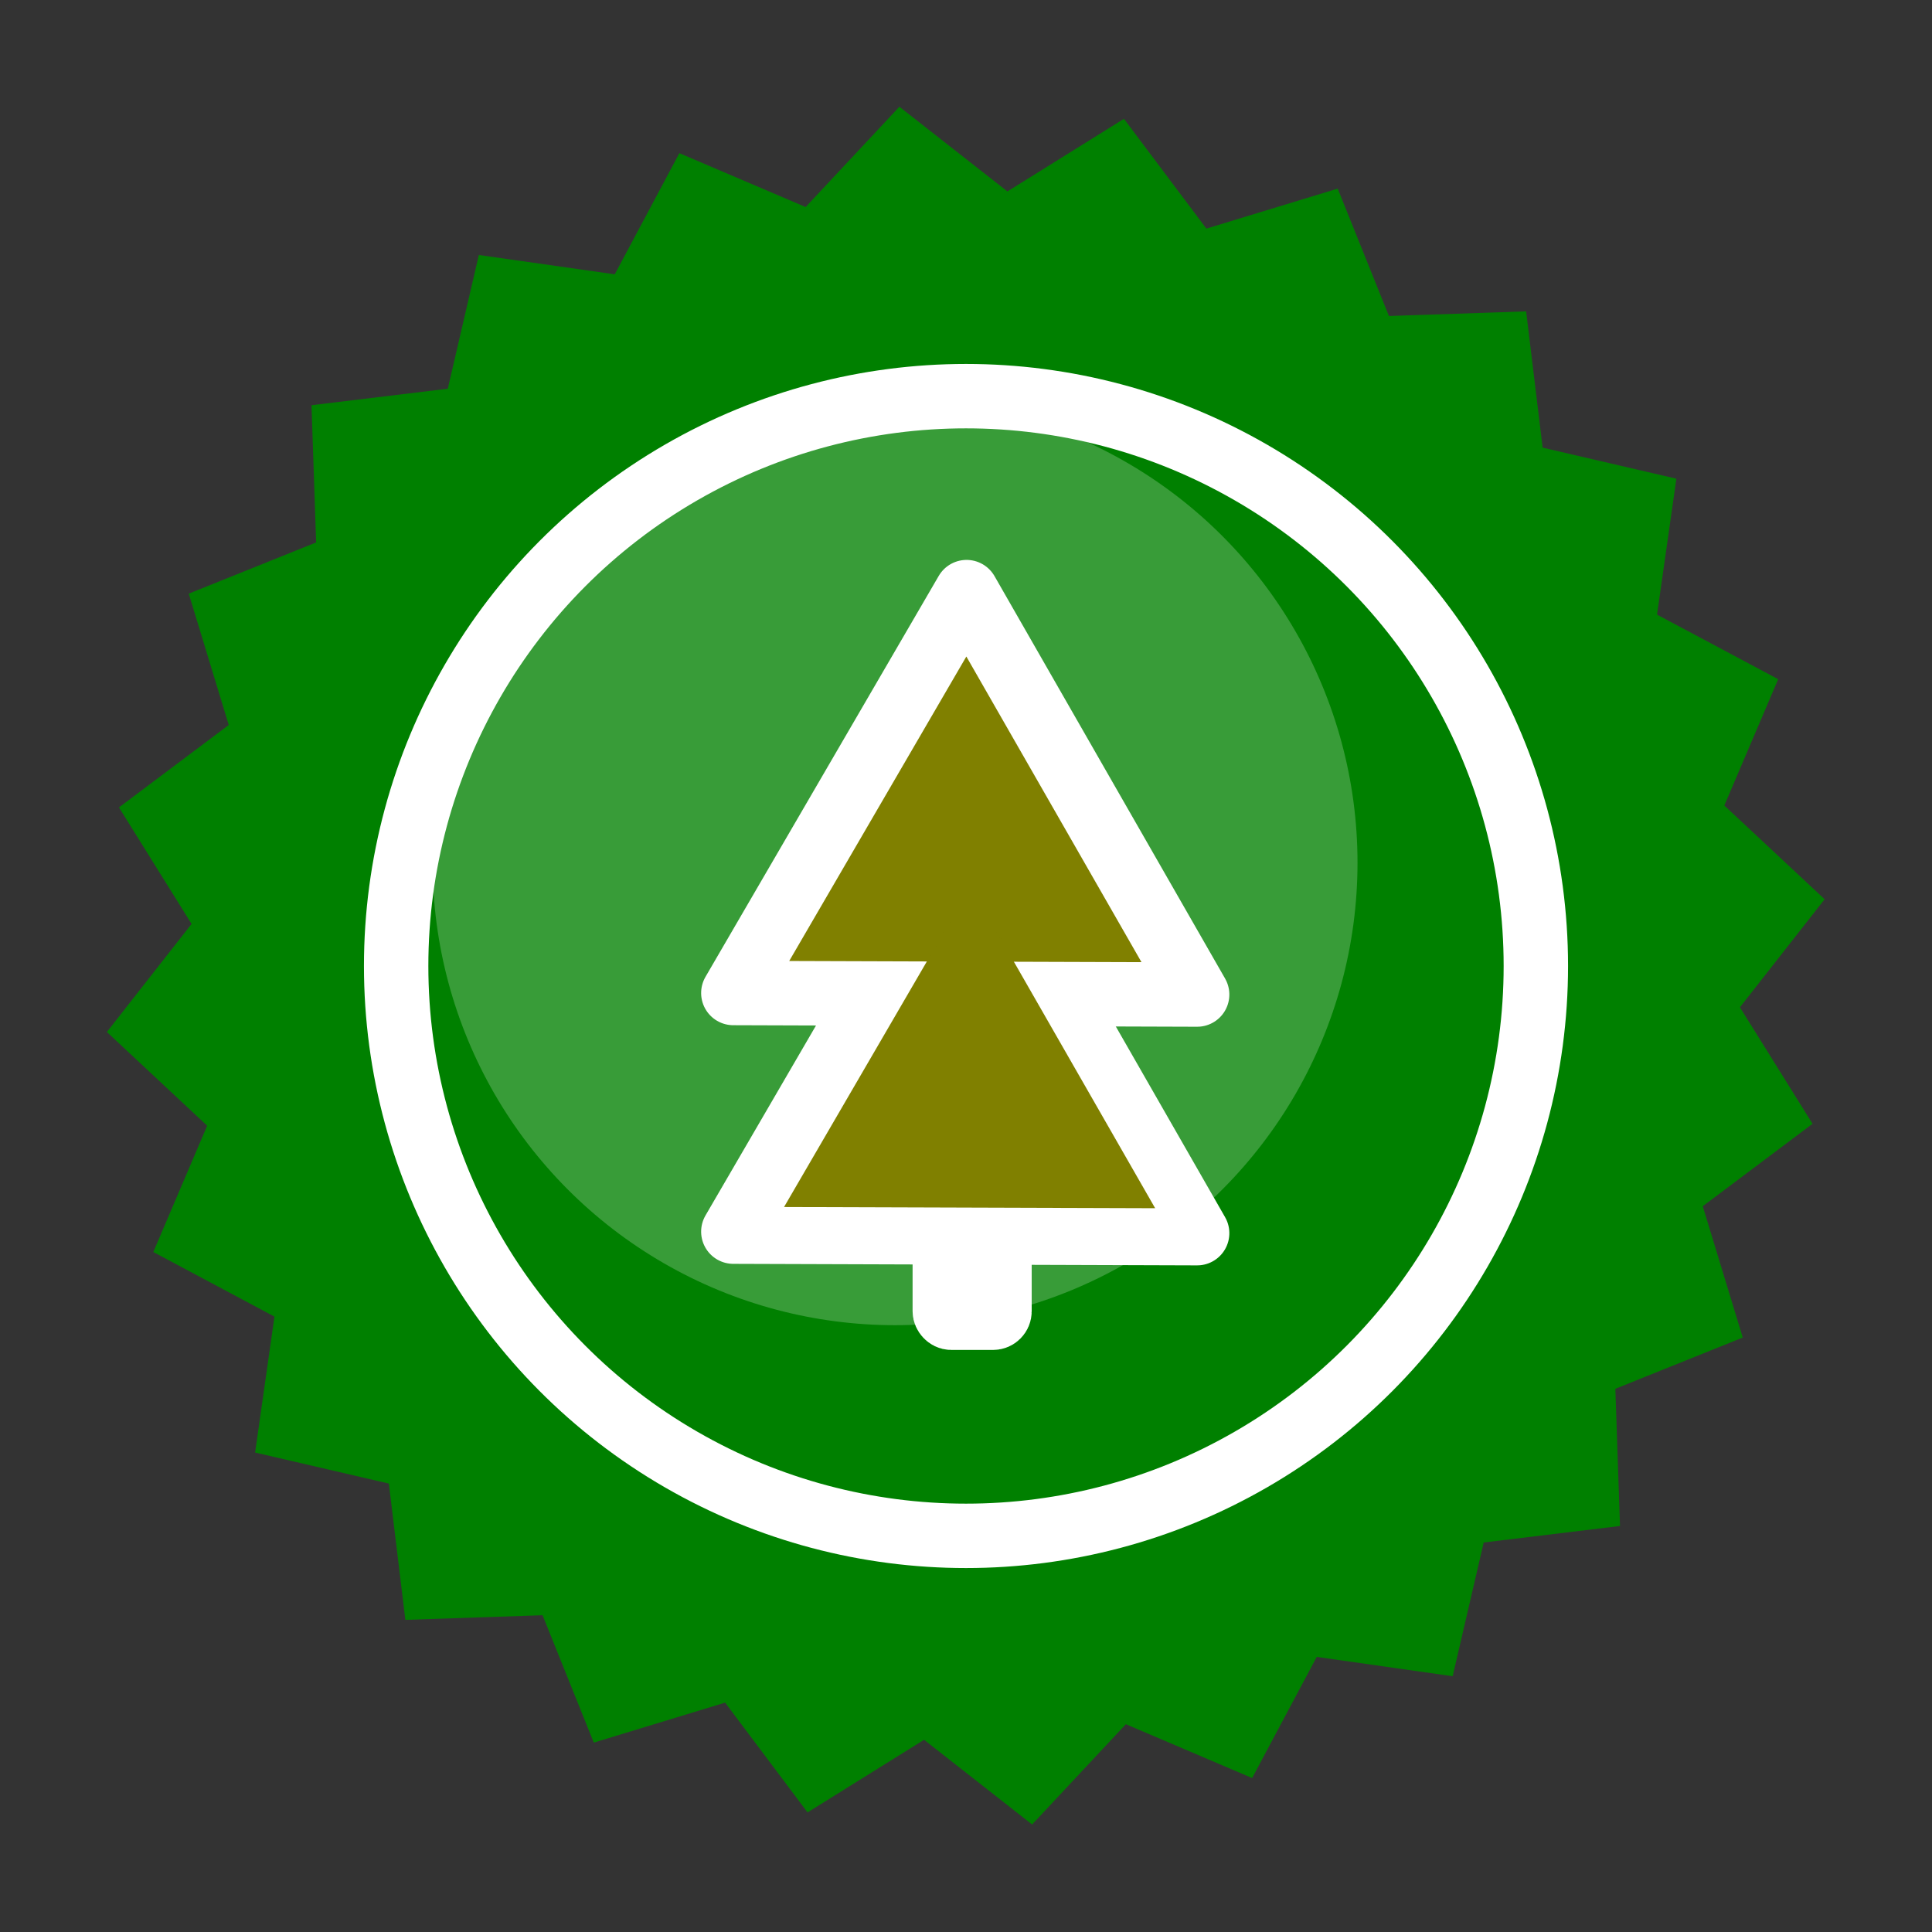 <?xml version="1.0" encoding="UTF-8" standalone="no"?>
<!-- Created with Inkscape (http://www.inkscape.org/) -->

<svg
   width="300mm"
   height="300mm"
   viewBox="0 0 300 300"
   version="1.1"
   id="svg5"
   inkscape:version="1.2.2 (b0a8486, 2022-12-01)"
   sodipodi:docname="christmas.svg"
   xmlns:inkscape="http://www.inkscape.org/namespaces/inkscape"
   xmlns:sodipodi="http://sodipodi.sourceforge.net/DTD/sodipodi-0.dtd"
   xmlns="http://www.w3.org/2000/svg"
   xmlns:svg="http://www.w3.org/2000/svg">
  <rect x="0" y="0" width="300" height="300" fill="#333333" stroke="none"/>
  <sodipodi:namedview
     id="namedview7"
     pagecolor="#ffffff"
     bordercolor="#666666"
     borderopacity="1.0"
     inkscape:showpageshadow="2"
     inkscape:pageopacity="0.0"
     inkscape:pagecheckerboard="0"
     inkscape:deskcolor="#d1d1d1"
     inkscape:document-units="mm"
     showgrid="false"
     inkscape:zoom="0.24229854"
     inkscape:cx="96.987791"
     inkscape:cy="864.63584"
     inkscape:window-width="1872"
     inkscape:window-height="919"
     inkscape:window-x="2872"
     inkscape:window-y="524"
     inkscape:window-maximized="0"
     inkscape:current-layer="layer1" />
  <defs
     id="defs2" />
  <g
     inkscape:label="Layer 1"
     inkscape:groupmode="layer"
     id="layer1">
    <path
       sodipodi:type="star"
       style="fill:#008000;fill-opacity:1;stroke:none;stroke-width:3;stroke-linejoin:round;stroke-miterlimit:1;stroke-dasharray:none;stroke-opacity:1"
       id="path234"
       inkscape:flatsided="false"
       sodipodi:sides="24"
       sodipodi:cx="84.996811"
       sodipodi:cy="134.64842"
       sodipodi:r1="77.906136"
       sodipodi:r2="70.115524"
       sodipodi:arg1="0.18468438"
       sodipodi:arg2="0.31558407"
       inkscape:rounded="0"
       inkscape:randomized="0"
       d="m 161.578,148.955 -9.928,7.455 3.616,11.878 -11.52,4.632 0.419,12.409 -12.326,1.492 -2.807,12.095 -12.292,-1.749 -5.842,10.956 -11.421,-4.87 -8.478,9.071 -9.771,-7.66 -10.537,6.567 -7.455,-9.928 -11.878,3.616 -4.632,-11.52 -12.409,0.419 -1.492,-12.326 -12.095,-2.807 1.749,-12.292 -10.956,-5.842 4.871,-11.421 -9.071,-8.478 7.66,-9.771 -6.567,-10.537 9.928,-7.455 -3.616,-11.878 11.52,-4.632 -0.419,-12.409 12.326,-1.492 2.807,-12.095 12.292,1.749 5.842,-10.956 11.421,4.871 8.478,-9.071 9.771,7.66 10.537,-6.567 7.455,9.928 11.878,-3.616 4.632,11.52 12.409,-0.419 1.492,12.326 12.095,2.807 -1.749,12.292 10.956,5.842 -4.871,11.421 9.071,8.478 -7.66,9.771 z"
       inkscape:transform-center-x="1.1376894"
       inkscape:transform-center-y="0.0014251475"
       transform="matrix(1.717,0,0,1.717,4.021,-81.254)" />
    <circle
       style="opacity:0.219;fill:#ffffff;fill-opacity:1;stroke:none;stroke-width:10.449;stroke-linejoin:round;stroke-miterlimit:1"
       id="path512"
       cx="138.985"
       cy="133.966"
       r="71.809" />
    <circle
       style="fill:none;fill-opacity:1;stroke:#ffffff;stroke-width:10;stroke-linejoin:round;stroke-miterlimit:1;stroke-dasharray:none;stroke-opacity:1"
       id="path7812"
       cx="150"
       cy="150"
       r="88.486" />
    <rect
       style="fill:#808000;stroke:#ffffff;stroke-width:10;stroke-linejoin:round;stroke-miterlimit:1"
       id="rect1169"
       width="8.494"
       height="20.076"
       x="146.707"
       y="184.542"
       rx="1"
       ry="1" />
    <path
       sodipodi:type="star"
       style="fill:#808000;stroke:#ffffff;stroke-width:10;stroke-linejoin:round;stroke-miterlimit:1"
       id="path1115"
       inkscape:flatsided="false"
       sodipodi:sides="3"
       sodipodi:cx="120.45402"
       sodipodi:cy="123.54258"
       sodipodi:r1="41.58107"
       sodipodi:r2="20.790537"
       sodipodi:arg1="0.54678883"
       sodipodi:arg2="1.5939864"
       inkscape:rounded="0"
       inkscape:randomized="0"
       d="m 155.973,145.163 -36.001,-0.835 -36.001,-0.835 18.723,-30.76 18.723,-30.76 17.277,31.595 z"
       inkscape:transform-center-x="1.4383619"
       inkscape:transform-center-y="-2.3833457"
       transform="rotate(-1.139,2501.11,-1336.68)" />
    <path
       sodipodi:type="star"
       style="fill:#808000;stroke:#ffffff;stroke-width:10;stroke-linejoin:round;stroke-miterlimit:1"
       id="path401"
       inkscape:flatsided="false"
       sodipodi:sides="3"
       sodipodi:cx="120.45402"
       sodipodi:cy="123.54258"
       sodipodi:r1="41.58107"
       sodipodi:r2="20.790537"
       sodipodi:arg1="0.54678883"
       sodipodi:arg2="1.5939864"
       inkscape:rounded="0"
       inkscape:randomized="0"
       d="m 155.973,145.163 -36.001,-0.835 -36.001,-0.835 18.723,-30.76 18.723,-30.76 17.277,31.595 z"
       inkscape:transform-center-x="1.4383619"
       inkscape:transform-center-y="-2.3833457"
       transform="rotate(-1.139,637.205,-1355.202)" />
    <path
       sodipodi:type="star"
       style="fill:#808000;stroke:none;stroke-width:10;stroke-linejoin:round;stroke-miterlimit:1"
       id="path1179"
       inkscape:flatsided="false"
       sodipodi:sides="3"
       sodipodi:cx="120.45402"
       sodipodi:cy="123.54258"
       sodipodi:r1="41.58107"
       sodipodi:r2="20.790537"
       sodipodi:arg1="0.54678883"
       sodipodi:arg2="1.5939864"
       inkscape:rounded="0"
       inkscape:randomized="0"
       d="m 155.973,145.163 -36.001,-0.835 -36.001,-0.835 18.723,-30.76 18.723,-30.76 17.277,31.595 z"
       inkscape:transform-center-x="1.1515938"
       inkscape:transform-center-y="-1.9081762"
       transform="matrix(0.8,-0.016,0.016,0.8,52.271,73.976)" />
  </g>
</svg>
